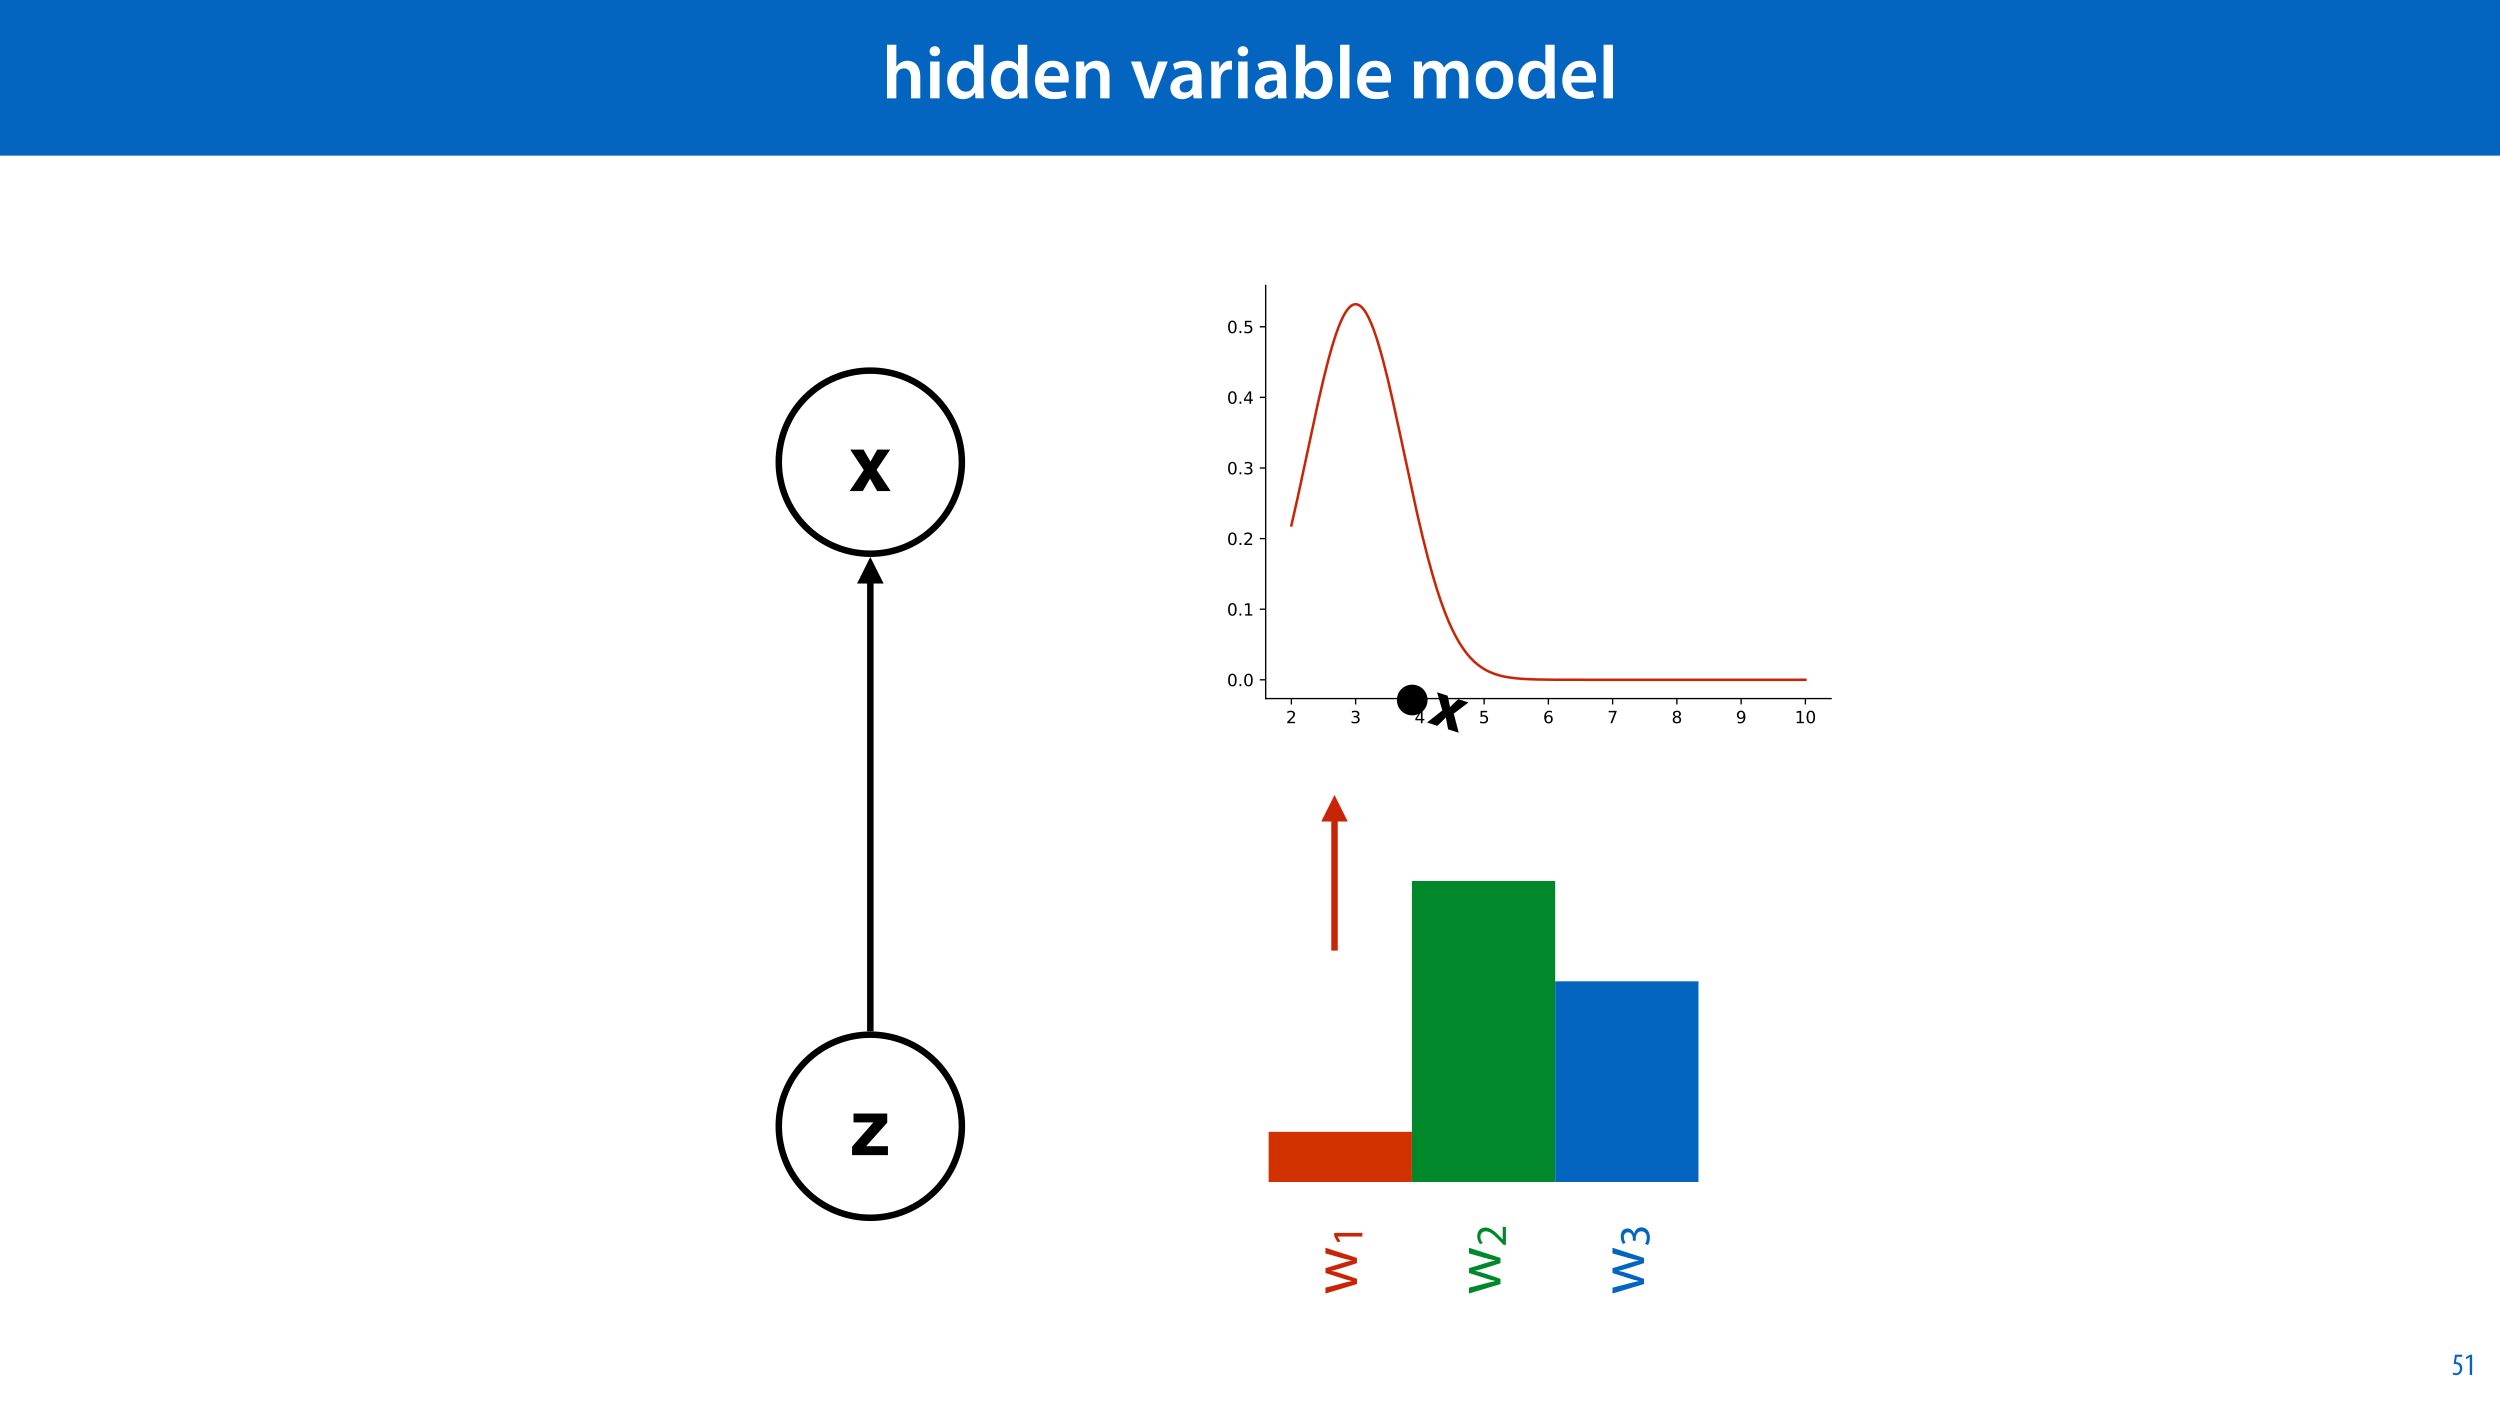 <?xml version="1.0" encoding="UTF-8"?>
<svg xmlns="http://www.w3.org/2000/svg" xmlns:xlink="http://www.w3.org/1999/xlink" width="1920pt" height="1080pt" viewBox="0 0 1920 1080" version="1.1">
<defs>
<g>
<symbol overflow="visible" id="glyph0-0">
<path style="stroke:none;" d="M 0 0 L 29 0 L 29 -40.594 L 0 -40.594 Z M 14.5 -22.906 L 4.641 -37.703 L 24.359 -37.703 Z M 16.234 -20.297 L 26.094 -35.094 L 26.094 -5.516 Z M 4.641 -2.906 L 14.5 -17.688 L 24.359 -2.906 Z M 2.906 -35.094 L 12.766 -20.297 L 2.906 -5.516 Z M 2.906 -35.094 "/>
</symbol>
<symbol overflow="visible" id="glyph0-1">
<path style="stroke:none;" d="M 3.828 0 L 11.016 0 L 11.016 -16.875 C 11.016 -17.688 11.078 -18.438 11.312 -19.031 C 12.062 -21.172 14.031 -23.031 16.812 -23.031 C 20.766 -23.031 22.266 -19.953 22.266 -15.828 L 22.266 0 L 29.406 0 L 29.406 -16.641 C 29.406 -25.688 24.359 -28.891 19.547 -28.891 C 17.75 -28.891 16.062 -28.422 14.672 -27.609 C 13.172 -26.797 12 -25.688 11.141 -24.359 L 11.016 -24.359 L 11.016 -41.188 L 3.828 -41.188 Z M 3.828 0 "/>
</symbol>
<symbol overflow="visible" id="glyph0-2">
<path style="stroke:none;" d="M 11.016 0 L 11.016 -28.25 L 3.828 -28.25 L 3.828 0 Z M 7.422 -40.016 C 5.047 -40.016 3.422 -38.344 3.422 -36.141 C 3.422 -33.984 4.984 -32.312 7.359 -32.312 C 9.859 -32.312 11.422 -33.984 11.422 -36.141 C 11.375 -38.344 9.859 -40.016 7.422 -40.016 Z M 7.422 -40.016 "/>
</symbol>
<symbol overflow="visible" id="glyph0-3">
<path style="stroke:none;" d="M 22.734 -41.188 L 22.734 -25.172 L 22.625 -25.172 C 21.344 -27.266 18.562 -28.891 14.672 -28.891 C 7.891 -28.891 1.969 -23.266 2.031 -13.797 C 2.031 -5.109 7.359 0.641 14.094 0.641 C 18.219 0.641 21.641 -1.328 23.312 -4.469 L 23.438 -4.469 L 23.719 0 L 30.109 0 C 29.984 -1.906 29.875 -5.047 29.875 -7.953 L 29.875 -41.188 Z M 22.734 -12.234 C 22.734 -11.484 22.672 -10.781 22.5 -10.156 C 21.812 -7.078 19.25 -5.109 16.359 -5.109 C 11.828 -5.109 9.281 -8.875 9.281 -14.031 C 9.281 -19.312 11.828 -23.375 16.406 -23.375 C 19.656 -23.375 21.922 -21.109 22.562 -18.328 C 22.672 -17.75 22.734 -17.047 22.734 -16.469 Z M 22.734 -12.234 "/>
</symbol>
<symbol overflow="visible" id="glyph0-4">
<path style="stroke:none;" d="M 27.781 -12.125 C 27.891 -12.766 28.016 -13.797 28.016 -15.141 C 28.016 -21.344 25 -28.891 15.828 -28.891 C 6.781 -28.891 2.031 -21.516 2.031 -13.688 C 2.031 -5.047 7.422 0.578 16.594 0.578 C 20.641 0.578 24.016 -0.172 26.453 -1.156 L 25.406 -6.094 C 23.266 -5.281 20.875 -4.812 17.578 -4.812 C 13.047 -4.812 9.047 -7.016 8.875 -12.125 Z M 8.875 -17.109 C 9.156 -20.016 11.016 -24.016 15.422 -24.016 C 20.188 -24.016 21.344 -19.719 21.281 -17.109 Z M 8.875 -17.109 "/>
</symbol>
<symbol overflow="visible" id="glyph0-5">
<path style="stroke:none;" d="M 3.828 0 L 11.016 0 L 11.016 -16.594 C 11.016 -17.406 11.078 -18.266 11.312 -18.906 C 12.062 -21.047 14.031 -23.078 16.875 -23.078 C 20.766 -23.078 22.266 -20.016 22.266 -15.953 L 22.266 0 L 29.406 0 L 29.406 -16.766 C 29.406 -25.688 24.297 -28.891 19.375 -28.891 C 14.672 -28.891 11.594 -26.219 10.375 -24.016 L 10.203 -24.016 L 9.859 -28.25 L 3.594 -28.25 C 3.766 -25.812 3.828 -23.078 3.828 -19.844 Z M 3.828 0 "/>
</symbol>
<symbol overflow="visible" id="glyph0-6">
<path style="stroke:none;" d=""/>
</symbol>
<symbol overflow="visible" id="glyph0-7">
<path style="stroke:none;" d="M 0.641 -28.25 L 11.141 0 L 18.156 0 L 28.938 -28.25 L 21.406 -28.25 L 16.938 -13.922 C 16.188 -11.375 15.547 -9.156 15.016 -6.844 L 14.844 -6.844 C 14.328 -9.156 13.75 -11.422 12.938 -13.922 L 8.359 -28.25 Z M 0.641 -28.25 "/>
</symbol>
<symbol overflow="visible" id="glyph0-8">
<path style="stroke:none;" d="M 26.156 0 C 25.875 -1.734 25.75 -4.234 25.75 -6.781 L 25.75 -17 C 25.75 -23.141 23.141 -28.891 14.094 -28.891 C 9.625 -28.891 5.969 -27.672 3.891 -26.391 L 5.281 -21.75 C 7.188 -22.969 10.094 -23.844 12.875 -23.844 C 17.859 -23.844 18.625 -20.766 18.625 -18.906 L 18.625 -18.438 C 8.172 -18.5 1.859 -14.906 1.859 -7.766 C 1.859 -3.484 5.047 0.641 10.734 0.641 C 14.391 0.641 17.344 -0.922 19.078 -3.125 L 19.25 -3.125 L 19.719 0 Z M 18.797 -9.922 C 18.797 -9.453 18.734 -8.875 18.562 -8.359 C 17.922 -6.328 15.828 -4.469 12.984 -4.469 C 10.734 -4.469 8.938 -5.734 8.938 -8.531 C 8.938 -12.812 13.75 -13.922 18.797 -13.797 Z M 18.797 -9.922 "/>
</symbol>
<symbol overflow="visible" id="glyph0-9">
<path style="stroke:none;" d="M 3.828 0 L 10.969 0 L 10.969 -14.609 C 10.969 -15.422 11.078 -16.188 11.188 -16.812 C 11.828 -20.016 14.156 -22.219 17.578 -22.219 C 18.438 -22.219 19.078 -22.094 19.656 -21.984 L 19.656 -28.703 C 19.078 -28.828 18.672 -28.891 17.984 -28.891 C 14.969 -28.891 11.656 -26.859 10.266 -22.859 L 10.031 -22.859 L 9.797 -28.25 L 3.594 -28.25 C 3.766 -25.688 3.828 -22.969 3.828 -19.141 Z M 3.828 0 "/>
</symbol>
<symbol overflow="visible" id="glyph0-10">
<path style="stroke:none;" d="M 9.688 0 L 10.031 -4.234 L 10.156 -4.234 C 12.188 -0.75 15.422 0.641 19.078 0.641 C 25.469 0.641 31.906 -4.406 31.906 -14.562 C 31.953 -23.141 27.031 -28.891 20.125 -28.891 C 15.891 -28.891 12.812 -27.094 11.078 -24.359 L 10.969 -24.359 L 10.969 -41.188 L 3.828 -41.188 L 3.828 -7.953 C 3.828 -5.047 3.719 -1.906 3.594 0 Z M 10.969 -16.234 C 10.969 -16.938 11.078 -17.578 11.188 -18.094 C 12 -21.234 14.609 -23.312 17.516 -23.312 C 22.266 -23.312 24.656 -19.25 24.656 -14.266 C 24.656 -8.578 21.922 -4.984 17.453 -4.984 C 14.391 -4.984 11.891 -7.141 11.141 -9.969 C 11.016 -10.5 10.969 -11.078 10.969 -11.656 Z M 10.969 -16.234 "/>
</symbol>
<symbol overflow="visible" id="glyph0-11">
<path style="stroke:none;" d="M 3.828 0 L 11.016 0 L 11.016 -41.188 L 3.828 -41.188 Z M 3.828 0 "/>
</symbol>
<symbol overflow="visible" id="glyph0-12">
<path style="stroke:none;" d="M 3.828 0 L 10.781 0 L 10.781 -16.703 C 10.781 -17.516 10.906 -18.328 11.188 -19.031 C 11.828 -21 13.625 -23.078 16.297 -23.078 C 19.609 -23.078 21.172 -20.297 21.172 -16.359 L 21.172 0 L 28.125 0 L 28.125 -16.938 C 28.125 -17.75 28.297 -18.625 28.484 -19.312 C 29.234 -21.344 31.031 -23.078 33.469 -23.078 C 36.891 -23.078 38.516 -20.297 38.516 -15.609 L 38.516 0 L 45.469 0 L 45.469 -16.641 C 45.469 -25.688 40.719 -28.891 36.016 -28.891 C 33.703 -28.891 31.906 -28.297 30.328 -27.203 C 29 -26.391 27.844 -25.234 26.859 -23.656 L 26.734 -23.656 C 25.516 -26.797 22.625 -28.891 18.906 -28.891 C 14.156 -28.891 11.594 -26.281 10.203 -24.062 L 10.031 -24.062 L 9.75 -28.25 L 3.594 -28.25 C 3.766 -25.812 3.828 -23.078 3.828 -19.844 Z M 3.828 0 "/>
</symbol>
<symbol overflow="visible" id="glyph0-13">
<path style="stroke:none;" d="M 16.641 -28.891 C 8.125 -28.891 2.031 -23.203 2.031 -13.922 C 2.031 -4.875 8.172 0.641 16.188 0.641 C 23.375 0.641 30.688 -4 30.688 -14.391 C 30.688 -22.969 25.062 -28.891 16.641 -28.891 Z M 16.469 -23.656 C 21.344 -23.656 23.312 -18.625 23.312 -14.203 C 23.312 -8.531 20.469 -4.531 16.406 -4.531 C 12.062 -4.531 9.391 -8.641 9.391 -14.094 C 9.391 -18.797 11.422 -23.656 16.469 -23.656 Z M 16.469 -23.656 "/>
</symbol>
<symbol overflow="visible" id="glyph1-0">
<path style="stroke:none;" d="M 0 0 L 12 0 L 12 -16.797 L 0 -16.797 Z M 6 -9.484 L 1.922 -15.594 L 10.078 -15.594 Z M 6.719 -8.406 L 10.797 -14.516 L 10.797 -2.281 Z M 1.922 -1.203 L 6 -7.312 L 10.078 -1.203 Z M 1.203 -14.516 L 5.281 -8.406 L 1.203 -2.281 Z M 1.203 -14.516 "/>
</symbol>
<symbol overflow="visible" id="glyph1-1">
<path style="stroke:none;" d="M 7.984 -15.594 L 2.406 -15.594 L 1.422 -8.375 C 1.703 -8.422 2.062 -8.453 2.641 -8.453 C 4.656 -8.453 6.172 -7.422 6.172 -4.938 C 6.172 -2.562 4.797 -1.344 3.219 -1.344 C 2.359 -1.344 1.516 -1.688 1.031 -1.969 L 0.625 -0.484 C 1.25 -0.078 2.328 0.188 3.266 0.188 C 6.047 0.188 7.984 -2.047 7.984 -5.141 C 7.984 -6.719 7.516 -7.875 6.703 -8.688 C 5.859 -9.5 4.562 -9.859 3.719 -9.859 C 3.5 -9.859 3.344 -9.859 3.141 -9.812 L 3.797 -13.969 L 7.984 -13.969 Z M 7.984 -15.594 "/>
</symbol>
<symbol overflow="visible" id="glyph1-2">
<path style="stroke:none;" d="M 4.516 0 L 6.344 0 L 6.344 -15.594 L 4.797 -15.594 L 1.516 -13.688 L 1.875 -12.234 L 4.469 -13.734 L 4.516 -13.734 Z M 4.516 0 "/>
</symbol>
<symbol overflow="visible" id="glyph2-0">
<path style="stroke:none;" d="M 4.516 -43.188 L 39.281 -43.188 L 39.281 0 L 4.516 0 Z M 33.891 -5.391 L 33.891 -37.797 L 9.906 -37.797 L 9.906 -5.391 Z M 33.891 -5.391 "/>
</symbol>
<symbol overflow="visible" id="glyph2-1">
<path style="stroke:none;" d="M 28.531 0 L 0.969 0 L 0.969 -6.5 L 17.344 -25.141 L 2.078 -25.141 L 2.078 -31.938 L 27.984 -31.938 L 27.984 -24.984 L 11.781 -6.859 L 28.531 -6.859 Z M 28.531 0 "/>
</symbol>
<symbol overflow="visible" id="glyph2-2">
<path style="stroke:none;" d="M 32.344 0 L 21.938 0 L 16.438 -9.578 L 10.906 0 L 0.766 0 L 11.656 -16.172 L 1.234 -31.875 L 11.453 -31.875 L 16.781 -22.625 L 22 -31.875 L 31.938 -31.875 L 21.453 -16.312 Z M 32.344 0 "/>
</symbol>
<symbol overflow="visible" id="glyph3-0">
<path style="stroke:none;" d="M 0 0 L 0 -25 L -35 -25 L -35 0 Z M -19.75 -12.5 L -32.5 -4 L -32.5 -21 Z M -17.5 -14 L -30.25 -22.5 L -4.75 -22.5 Z M -2.5 -4 L -15.25 -12.5 L -2.5 -21 Z M -30.25 -2.5 L -17.5 -11 L -4.75 -2.5 Z M -30.25 -2.5 "/>
</symbol>
<symbol overflow="visible" id="glyph3-1">
<path style="stroke:none;" d="M -24.203 -0.906 L 0 -8.203 L 0 -12.203 L -11.5 -16.094 C -14.094 -16.953 -16.594 -17.703 -19.5 -18.297 L -19.5 -18.406 C -16.656 -19 -14.25 -19.703 -11.547 -20.547 L 0 -24.25 L 0 -28.25 L -24.203 -36.047 L -24.203 -31.703 L -12.047 -28.25 C -9.203 -27.453 -6.656 -26.797 -4.203 -26.406 L -4.203 -26.25 C -6.656 -25.703 -9.203 -25 -12.094 -24.094 L -24.203 -20.344 L -24.203 -16.656 L -11.844 -12.703 C -9.25 -11.906 -6.656 -11.094 -4.203 -10.547 L -4.203 -10.406 C -6.703 -9.953 -9.203 -9.297 -11.906 -8.594 L -24.203 -5.406 Z M -24.203 -0.906 "/>
</symbol>
<symbol overflow="visible" id="glyph3-2">
<path style="stroke:none;" d=""/>
</symbol>
<symbol overflow="visible" id="glyph4-0">
<path style="stroke:none;" d="M 0 0 L 0 -16.656 L -23.328 -16.656 L -23.328 0 Z M -13.172 -8.328 L -21.656 -2.672 L -21.656 -14 Z M -11.672 -9.328 L -20.156 -15 L -3.172 -15 Z M -1.672 -2.672 L -10.172 -8.328 L -1.672 -14 Z M -20.156 -1.672 L -11.672 -7.328 L -3.172 -1.672 Z M -20.156 -1.672 "/>
</symbol>
<symbol overflow="visible" id="glyph4-1">
<path style="stroke:none;" d="M 0 -7.859 L 0 -10.703 L -21.656 -10.703 L -21.656 -8.203 L -19.125 -3.469 L -16.891 -4.031 L -18.938 -7.797 L -18.938 -7.859 Z M 0 -7.859 "/>
</symbol>
<symbol overflow="visible" id="glyph4-2">
<path style="stroke:none;" d="M 0 -15.328 L -2.438 -15.328 L -2.438 -5.594 L -2.5 -5.594 L -4.094 -7.328 C -8.5 -11.891 -11.734 -14.797 -15.734 -14.797 C -18.828 -14.797 -22.031 -12.828 -22.031 -8.172 C -22.031 -5.672 -21.094 -3.531 -19.828 -2.031 L -17.766 -2.969 C -18.594 -3.969 -19.594 -5.594 -19.594 -7.562 C -19.594 -10.797 -17.562 -11.859 -15.359 -11.859 C -12.094 -11.828 -9.297 -9.328 -4.031 -3.797 L -1.797 -1.5 L 0 -1.5 Z M 0 -15.328 "/>
</symbol>
<symbol overflow="visible" id="glyph4-3">
<path style="stroke:none;" d="M -1.094 -1.406 C -0.406 -2.469 0.359 -4.594 0.359 -7.031 C 0.359 -12.234 -2.672 -14.938 -6.125 -14.938 C -9.172 -14.938 -11.172 -12.766 -11.703 -10.094 L -11.766 -10.094 C -12.734 -12.766 -14.625 -14.094 -16.859 -14.094 C -19.5 -14.094 -22.031 -12.172 -22.031 -7.906 C -22.031 -5.562 -21.203 -3.359 -20.359 -2.234 L -18.234 -3 C -18.891 -3.938 -19.656 -5.594 -19.656 -7.328 C -19.656 -10.031 -18.125 -11.125 -16.391 -11.125 C -13.828 -11.125 -12.734 -8.438 -12.734 -6.297 L -12.734 -4.672 L -10.531 -4.672 L -10.531 -6.297 C -10.531 -9.125 -9.234 -11.859 -6.203 -11.891 C -4.406 -11.938 -2 -10.766 -2 -7 C -2 -4.969 -2.828 -3.031 -3.359 -2.203 Z M -1.094 -1.406 "/>
</symbol>
<symbol overflow="visible" id="glyph5-0">
<path style="stroke:none;" d="M 0 0 L 23.781 7.688 L 34.547 -25.609 L 10.766 -33.297 Z M 17.969 -14.953 L 13.812 -29.688 L 29.984 -24.469 Z M 18.703 -12.344 L 30.703 -21.859 L 22.859 2.406 Z M 4.578 -1.141 L 16.578 -10.672 L 20.75 4.078 Z M 11.672 -28.016 L 15.844 -13.281 L 3.828 -3.75 Z M 11.672 -28.016 "/>
</symbol>
<symbol overflow="visible" id="glyph5-1">
<path style="stroke:none;" d="M 7.844 -23.156 L 11.875 -9.25 L 0.156 0.047 L 8.094 2.609 L 11.641 -0.875 C 12.578 -1.828 13.562 -2.766 14.531 -3.812 L 14.656 -3.766 C 14.859 -2.391 15.047 -1.016 15.344 0.328 L 16.328 5.281 L 24.5 7.922 L 20.672 -6.766 L 31.922 -15.375 L 24.078 -17.906 L 20.812 -14.812 C 19.828 -13.875 18.875 -12.859 17.859 -11.828 L 17.766 -11.859 C 17.484 -13.156 17.266 -14.562 16.984 -15.969 L 15.938 -20.547 Z M 7.844 -23.156 "/>
</symbol>
</g>
<clipPath id="clip1">
  <path d="M 901.996 168.75 L 1462.371 168.75 L 1462.371 589.031 L 901.996 589.031 Z M 901.996 168.75 "/>
</clipPath>
<clipPath id="clip2">
  <path d="M 1022 625 L 1028 625 L 1028 731.078 L 1022 731.078 Z M 1022 625 "/>
</clipPath>
<clipPath id="clip3">
  <path d="M 1095 531 L 1128 531 L 1128 563 L 1095 563 Z M 1095 531 "/>
</clipPath>
<clipPath id="clip4">
  <path d="M 1070.898 493.195 L 1148.09 518.141 L 1121.645 599.977 L 1044.453 575.027 Z M 1070.898 493.195 "/>
</clipPath>
</defs>
<g id="surface1">
<rect x="0" y="0" width="1920" height="1080" style="fill:rgb(100%,100%,100%);fill-opacity:1;stroke:none;"/>
<path style=" stroke:none;fill-rule:nonzero;fill:rgb(1.176%,39.607%,75.294%);fill-opacity:1;" d="M 0 119.531 L 1920 119.531 L 1920 0 L 0 0 Z M 0 119.531 "/>
<g style="fill:rgb(100%,100%,100%);fill-opacity:1;">
  <use xlink:href="#glyph0-1" x="677.366" y="75.525"/>
  <use xlink:href="#glyph0-2" x="710.542" y="75.525"/>
  <use xlink:href="#glyph0-3" x="725.39" y="75.525"/>
  <use xlink:href="#glyph0-3" x="759.088" y="75.525"/>
  <use xlink:href="#glyph0-4" x="792.786" y="75.525"/>
  <use xlink:href="#glyph0-5" x="822.714" y="75.525"/>
  <use xlink:href="#glyph0-6" x="855.89" y="75.525"/>
  <use xlink:href="#glyph0-7" x="867.896" y="75.525"/>
</g>
<g style="fill:rgb(100%,100%,100%);fill-opacity:1;">
  <use xlink:href="#glyph0-8" x="897.012" y="75.525"/>
  <use xlink:href="#glyph0-9" x="926.476" y="75.525"/>
  <use xlink:href="#glyph0-2" x="947.124" y="75.525"/>
  <use xlink:href="#glyph0-8" x="961.972" y="75.525"/>
  <use xlink:href="#glyph0-10" x="991.436" y="75.525"/>
  <use xlink:href="#glyph0-11" x="1025.366" y="75.525"/>
  <use xlink:href="#glyph0-4" x="1040.272" y="75.525"/>
  <use xlink:href="#glyph0-6" x="1070.2" y="75.525"/>
  <use xlink:href="#glyph0-12" x="1082.206" y="75.525"/>
  <use xlink:href="#glyph0-13" x="1131.39" y="75.525"/>
  <use xlink:href="#glyph0-3" x="1164.102" y="75.525"/>
  <use xlink:href="#glyph0-4" x="1197.8" y="75.525"/>
  <use xlink:href="#glyph0-11" x="1227.728" y="75.525"/>
</g>
<g style="fill:rgb(1.176%,39.607%,75.294%);fill-opacity:1;">
  <use xlink:href="#glyph1-1" x="1883.02" y="1056"/>
  <use xlink:href="#glyph1-2" x="1892.26" y="1056"/>
</g>
<path style="fill-rule:nonzero;fill:rgb(100%,100%,100%);fill-opacity:1;stroke-width:5;stroke-linecap:butt;stroke-linejoin:miter;stroke:rgb(0%,0%,0%);stroke-opacity:1;stroke-miterlimit:4;" d="M 120.03 20.595 C 147.491 48.052 147.491 92.572 120.03 120.032 C 92.573 147.489 48.053 147.489 20.592 120.032 C -6.865 92.572 -6.865 48.052 20.592 20.595 C 48.053 -6.866 92.573 -6.866 120.03 20.595 Z M 120.03 20.595 " transform="matrix(1,0,0,1,598.103,794.624)"/>
<g style="fill:rgb(0%,0%,0%);fill-opacity:1;">
  <use xlink:href="#glyph2-1" x="653.415" y="887.145"/>
</g>
<path style="fill-rule:nonzero;fill:rgb(100%,100%,100%);fill-opacity:1;stroke-width:5;stroke-linecap:butt;stroke-linejoin:miter;stroke:rgb(0%,0%,0%);stroke-opacity:1;stroke-miterlimit:4;" d="M 120.03 20.594 C 147.491 48.051 147.491 92.571 120.03 120.032 C 92.573 147.489 48.053 147.489 20.592 120.032 C -6.865 92.571 -6.865 48.051 20.592 20.594 C 48.053 -6.863 92.573 -6.863 120.03 20.594 Z M 120.03 20.594 " transform="matrix(1,0,0,1,598.103,284.632)"/>
<g style="fill:rgb(0%,0%,0%);fill-opacity:1;">
  <use xlink:href="#glyph2-2" x="651.731" y="377.154"/>
</g>
<path style="fill:none;stroke-width:5;stroke-linecap:butt;stroke-linejoin:miter;stroke:rgb(0%,0%,0%);stroke-opacity:1;stroke-miterlimit:4;" d="M -0.001 364.368 C -0.001 249.711 -0.001 135.055 -0.001 20.399 L -0.001 17.899 " transform="matrix(1,0,0,1,668.415,427.757)"/>
<path style=" stroke:none;fill-rule:nonzero;fill:rgb(0%,0%,0%);fill-opacity:1;" d="M 678.617 448.156 L 668.414 427.758 L 658.215 448.156 Z M 678.617 448.156 "/>
<path style=" stroke:none;fill-rule:nonzero;fill:rgb(82.353%,19.608%,0%);fill-opacity:1;" d="M 974.305 907.777 L 1084.348 907.777 L 1084.348 869.246 L 974.305 869.246 Z M 974.305 907.777 "/>
<path style=" stroke:none;fill-rule:nonzero;fill:rgb(0%,53.334%,16.862%);fill-opacity:1;" d="M 1084.348 907.777 L 1194.391 907.777 L 1194.391 676.59 L 1084.348 676.59 Z M 1084.348 907.777 "/>
<g style="fill:rgb(78.432%,14.51%,2.353%);fill-opacity:1;">
  <use xlink:href="#glyph3-1" x="1042.151" y="994.339"/>
</g>
<g style="fill:rgb(78.432%,14.51%,2.353%);fill-opacity:1;">
  <use xlink:href="#glyph4-1" x="1046.318" y="957.539"/>
</g>
<g style="fill:rgb(78.432%,14.51%,2.353%);fill-opacity:1;">
  <use xlink:href="#glyph3-2" x="1042.151" y="940.439"/>
</g>
<g style="fill:rgb(0%,53.334%,16.862%);fill-opacity:1;">
  <use xlink:href="#glyph3-1" x="1152.369" y="994.339"/>
</g>
<g style="fill:rgb(0%,53.334%,16.862%);fill-opacity:1;">
  <use xlink:href="#glyph4-2" x="1156.536" y="957.539"/>
</g>
<g style="fill:rgb(0%,53.334%,16.862%);fill-opacity:1;">
  <use xlink:href="#glyph3-2" x="1152.369" y="940.439"/>
</g>
<g style="fill:rgb(1.176%,39.607%,75.294%);fill-opacity:1;">
  <use xlink:href="#glyph3-1" x="1262.588" y="994.339"/>
</g>
<g style="fill:rgb(1.176%,39.607%,75.294%);fill-opacity:1;">
  <use xlink:href="#glyph4-3" x="1266.755" y="957.539"/>
</g>
<path style=" stroke:none;fill-rule:nonzero;fill:rgb(1.176%,39.607%,75.294%);fill-opacity:1;" d="M 1194.391 907.777 L 1304.434 907.777 L 1304.434 753.652 L 1194.391 753.652 Z M 1194.391 907.777 "/>
<g clip-path="url(#clip1)" clip-rule="nonzero">
<path style=" stroke:none;fill-rule:nonzero;fill:rgb(100%,100%,100%);fill-opacity:1;" d="M 901.996 589.031 L 1462.371 589.031 L 1462.371 168.75 L 901.996 168.75 Z M 901.996 589.031 "/>
</g>
<path style=" stroke:none;fill-rule:nonzero;fill:rgb(100%,100%,100%);fill-opacity:1;" d="M 972.043 536.496 L 1406.332 536.496 L 1406.332 219.184 L 972.043 219.184 Z M 972.043 536.496 "/>
<path style="fill:none;stroke-width:0.8;stroke-linecap:butt;stroke-linejoin:round;stroke:rgb(0%,0%,0%);stroke-opacity:1;stroke-miterlimit:10;" d="M 69.217 40.5 L 69.217 37.001 " transform="matrix(1.297,0,0,-1.297,901.996,589.031)"/>
<path style=" stroke:none;fill-rule:nonzero;fill:rgb(0%,0%,0%);fill-opacity:1;" d="M 990.148 554.352 L 994.613 554.352 L 994.613 555.426 L 988.605 555.426 L 988.605 554.352 C 989.086 553.855 989.746 553.184 990.59 552.328 C 991.422 551.484 991.953 550.938 992.172 550.691 C 992.59 550.238 992.875 549.848 993.027 549.523 C 993.184 549.215 993.273 548.891 993.273 548.578 C 993.273 548.086 993.094 547.668 992.742 547.359 C 992.395 547.047 991.938 546.879 991.367 546.879 C 990.965 546.879 990.539 546.957 990.098 547.086 C 989.656 547.23 989.176 547.438 988.672 547.723 L 988.672 546.426 C 989.188 546.219 989.668 546.062 990.109 545.957 C 990.551 545.855 990.965 545.801 991.344 545.801 C 992.316 545.801 993.094 546.047 993.676 546.543 C 994.262 547.035 994.559 547.684 994.559 548.5 C 994.559 548.891 994.48 549.266 994.34 549.602 C 994.195 549.953 993.938 550.367 993.547 550.836 C 993.445 550.965 993.105 551.316 992.535 551.898 C 991.965 552.48 991.176 553.301 990.148 554.352 "/>
<path style="fill:none;stroke-width:0.8;stroke-linecap:butt;stroke-linejoin:round;stroke:rgb(0%,0%,0%);stroke-opacity:1;stroke-miterlimit:10;" d="M 107.262 40.5 L 107.262 37.001 " transform="matrix(1.297,0,0,-1.297,901.996,589.031)"/>
<path style=" stroke:none;fill-rule:nonzero;fill:rgb(0%,0%,0%);fill-opacity:1;" d="M 1042.277 550.328 C 1042.887 550.457 1043.367 550.73 1043.703 551.145 C 1044.039 551.562 1044.223 552.078 1044.223 552.676 C 1044.223 553.609 1043.898 554.336 1043.262 554.844 C 1042.613 555.348 1041.707 555.594 1040.523 555.594 C 1040.121 555.594 1039.707 555.555 1039.293 555.48 C 1038.879 555.414 1038.438 555.297 1037.996 555.141 L 1037.996 553.91 C 1038.348 554.117 1038.734 554.273 1039.164 554.375 C 1039.578 554.48 1040.02 554.531 1040.484 554.531 C 1041.289 554.531 1041.898 554.375 1042.316 554.066 C 1042.73 553.754 1042.949 553.285 1042.949 552.676 C 1042.949 552.133 1042.758 551.691 1042.367 551.379 C 1041.977 551.066 1041.434 550.898 1040.734 550.898 L 1039.629 550.898 L 1039.629 549.848 L 1040.785 549.848 C 1041.406 549.848 1041.887 549.73 1042.223 549.473 C 1042.562 549.227 1042.73 548.863 1042.73 548.383 C 1042.73 547.902 1042.551 547.527 1042.211 547.266 C 1041.859 547.008 1041.367 546.879 1040.734 546.879 C 1040.383 546.879 1040.008 546.918 1039.605 546.996 C 1039.203 547.074 1038.762 547.191 1038.281 547.344 L 1038.281 546.203 C 1038.762 546.074 1039.215 545.969 1039.645 545.906 C 1040.059 545.84 1040.461 545.801 1040.848 545.801 C 1041.809 545.801 1042.574 546.023 1043.145 546.465 C 1043.715 546.906 1044.004 547.5 1044.004 548.254 C 1044.004 548.773 1043.848 549.215 1043.547 549.578 C 1043.25 549.941 1042.82 550.199 1042.277 550.328 "/>
<path style="fill:none;stroke-width:0.8;stroke-linecap:butt;stroke-linejoin:round;stroke:rgb(0%,0%,0%);stroke-opacity:1;stroke-miterlimit:10;" d="M 145.308 40.5 L 145.308 37.001 " transform="matrix(1.297,0,0,-1.297,901.996,589.031)"/>
<path style=" stroke:none;fill-rule:nonzero;fill:rgb(0%,0%,0%);fill-opacity:1;" d="M 1091.266 547.086 L 1088.035 552.133 L 1091.266 552.133 L 1091.266 547.086 M 1090.926 545.969 L 1092.535 545.969 L 1092.535 552.133 L 1093.887 552.133 L 1093.887 553.195 L 1092.535 553.195 L 1092.535 555.426 L 1091.266 555.426 L 1091.266 553.195 L 1086.996 553.195 L 1086.996 551.965 L 1090.926 545.969 "/>
<path style="fill:none;stroke-width:0.8;stroke-linecap:butt;stroke-linejoin:round;stroke:rgb(0%,0%,0%);stroke-opacity:1;stroke-miterlimit:10;" d="M 183.354 40.5 L 183.354 37.001 " transform="matrix(1.297,0,0,-1.297,901.996,589.031)"/>
<path style=" stroke:none;fill-rule:nonzero;fill:rgb(0%,0%,0%);fill-opacity:1;" d="M 1137.113 545.969 L 1142.133 545.969 L 1142.133 547.047 L 1138.281 547.047 L 1138.281 549.367 C 1138.461 549.305 1138.656 549.254 1138.84 549.227 C 1139.02 549.199 1139.215 549.176 1139.395 549.176 C 1140.445 549.176 1141.277 549.473 1141.898 550.043 C 1142.523 550.629 1142.836 551.406 1142.836 552.391 C 1142.836 553.418 1142.508 554.207 1141.875 554.766 C 1141.238 555.324 1140.344 555.594 1139.203 555.594 C 1138.801 555.594 1138.398 555.555 1137.98 555.504 C 1137.566 555.441 1137.152 555.348 1136.711 555.207 L 1136.711 553.922 C 1137.086 554.129 1137.477 554.285 1137.891 554.391 C 1138.293 554.492 1138.723 554.531 1139.176 554.531 C 1139.902 554.531 1140.484 554.352 1140.914 553.961 C 1141.328 553.57 1141.551 553.055 1141.551 552.391 C 1141.551 551.742 1141.328 551.223 1140.914 550.836 C 1140.484 550.445 1139.902 550.25 1139.176 550.25 C 1138.84 550.25 1138.488 550.289 1138.152 550.367 C 1137.812 550.445 1137.465 550.562 1137.113 550.719 L 1137.113 545.969 "/>
<path style="fill:none;stroke-width:0.8;stroke-linecap:butt;stroke-linejoin:round;stroke:rgb(0%,0%,0%);stroke-opacity:1;stroke-miterlimit:10;" d="M 221.4 40.5 L 221.4 37.001 " transform="matrix(1.297,0,0,-1.297,901.996,589.031)"/>
<path style=" stroke:none;fill-rule:nonzero;fill:rgb(0%,0%,0%);fill-opacity:1;" d="M 1189.344 550.188 C 1188.773 550.188 1188.32 550.395 1187.98 550.781 C 1187.645 551.172 1187.477 551.719 1187.477 552.391 C 1187.477 553.078 1187.645 553.625 1187.98 554.012 C 1188.32 554.402 1188.773 554.598 1189.344 554.598 C 1189.914 554.598 1190.367 554.402 1190.707 554.012 C 1191.043 553.625 1191.211 553.078 1191.211 552.391 C 1191.211 551.719 1191.043 551.172 1190.707 550.781 C 1190.367 550.395 1189.914 550.188 1189.344 550.188 M 1191.887 546.18 L 1191.887 547.344 C 1191.562 547.191 1191.238 547.074 1190.914 546.996 C 1190.574 546.918 1190.254 546.879 1189.941 546.879 C 1189.086 546.879 1188.438 547.164 1187.996 547.734 C 1187.555 548.305 1187.297 549.176 1187.242 550.316 C 1187.488 549.953 1187.801 549.668 1188.176 549.473 C 1188.555 549.277 1188.969 549.176 1189.422 549.176 C 1190.367 549.176 1191.121 549.473 1191.664 550.043 C 1192.211 550.613 1192.496 551.406 1192.496 552.391 C 1192.496 553.363 1192.199 554.141 1191.629 554.727 C 1191.055 555.309 1190.289 555.594 1189.344 555.594 C 1188.254 555.594 1187.41 555.18 1186.84 554.352 C 1186.258 553.52 1185.973 552.301 1185.973 550.703 C 1185.973 549.215 1186.32 548.02 1187.035 547.137 C 1187.734 546.254 1188.695 545.801 1189.891 545.801 C 1190.199 545.801 1190.523 545.84 1190.863 545.891 C 1191.188 545.957 1191.523 546.047 1191.887 546.18 "/>
<path style="fill:none;stroke-width:0.8;stroke-linecap:butt;stroke-linejoin:round;stroke:rgb(0%,0%,0%);stroke-opacity:1;stroke-miterlimit:10;" d="M 259.445 40.5 L 259.445 37.001 " transform="matrix(1.297,0,0,-1.297,901.996,589.031)"/>
<path style=" stroke:none;fill-rule:nonzero;fill:rgb(0%,0%,0%);fill-opacity:1;" d="M 1235.477 545.969 L 1241.562 545.969 L 1241.562 546.516 L 1238.125 555.426 L 1236.789 555.426 L 1240.02 547.047 L 1235.477 547.047 L 1235.477 545.969 "/>
<path style="fill:none;stroke-width:0.8;stroke-linecap:butt;stroke-linejoin:round;stroke:rgb(0%,0%,0%);stroke-opacity:1;stroke-miterlimit:10;" d="M 297.491 40.5 L 297.491 37.001 " transform="matrix(1.297,0,0,-1.297,901.996,589.031)"/>
<path style=" stroke:none;fill-rule:nonzero;fill:rgb(0%,0%,0%);fill-opacity:1;" d="M 1287.891 550.938 C 1287.281 550.938 1286.801 551.105 1286.449 551.43 C 1286.102 551.754 1285.934 552.195 1285.934 552.766 C 1285.934 553.34 1286.102 553.793 1286.449 554.117 C 1286.801 554.441 1287.281 554.598 1287.891 554.598 C 1288.488 554.598 1288.969 554.441 1289.316 554.105 C 1289.668 553.781 1289.852 553.34 1289.852 552.766 C 1289.852 552.195 1289.668 551.754 1289.332 551.43 C 1288.98 551.105 1288.5 550.938 1287.891 550.938 M 1286.605 550.395 C 1286.062 550.266 1285.633 550.004 1285.324 549.629 C 1285.012 549.254 1284.867 548.797 1284.867 548.254 C 1284.867 547.5 1285.129 546.906 1285.672 546.465 C 1286.203 546.023 1286.945 545.801 1287.891 545.801 C 1288.824 545.801 1289.562 546.023 1290.109 546.465 C 1290.641 546.906 1290.914 547.5 1290.914 548.254 C 1290.914 548.797 1290.758 549.254 1290.445 549.629 C 1290.137 550.004 1289.719 550.266 1289.176 550.395 C 1289.785 550.535 1290.266 550.82 1290.613 551.238 C 1290.953 551.652 1291.133 552.172 1291.133 552.766 C 1291.133 553.688 1290.848 554.391 1290.289 554.867 C 1289.719 555.363 1288.93 555.594 1287.891 555.594 C 1286.84 555.594 1286.035 555.363 1285.477 554.867 C 1284.922 554.391 1284.648 553.688 1284.648 552.766 C 1284.648 552.172 1284.816 551.652 1285.168 551.238 C 1285.504 550.82 1285.984 550.535 1286.605 550.395 M 1286.141 548.371 C 1286.141 548.863 1286.281 549.254 1286.594 549.523 C 1286.906 549.797 1287.332 549.926 1287.891 549.926 C 1288.438 549.926 1288.863 549.797 1289.176 549.523 C 1289.484 549.254 1289.641 548.863 1289.641 548.371 C 1289.641 547.879 1289.484 547.5 1289.176 547.23 C 1288.863 546.957 1288.438 546.812 1287.891 546.812 C 1287.332 546.812 1286.906 546.957 1286.594 547.23 C 1286.281 547.5 1286.141 547.879 1286.141 548.371 "/>
<path style="fill:none;stroke-width:0.8;stroke-linecap:butt;stroke-linejoin:round;stroke:rgb(0%,0%,0%);stroke-opacity:1;stroke-miterlimit:10;" d="M 335.537 40.5 L 335.537 37.001 " transform="matrix(1.297,0,0,-1.297,901.996,589.031)"/>
<path style=" stroke:none;fill-rule:nonzero;fill:rgb(0%,0%,0%);fill-opacity:1;" d="M 1334.543 555.23 L 1334.543 554.066 C 1334.855 554.219 1335.18 554.336 1335.516 554.414 C 1335.84 554.492 1336.164 554.531 1336.488 554.531 C 1337.32 554.531 1337.969 554.258 1338.41 553.688 C 1338.852 553.117 1339.109 552.262 1339.188 551.094 C 1338.93 551.457 1338.617 551.742 1338.254 551.938 C 1337.879 552.133 1337.465 552.223 1337.008 552.223 C 1336.051 552.223 1335.297 551.938 1334.754 551.367 C 1334.207 550.797 1333.934 550.016 1333.934 549.02 C 1333.934 548.059 1334.219 547.281 1334.789 546.684 C 1335.359 546.102 1336.129 545.801 1337.086 545.801 C 1338.176 545.801 1339.02 546.23 1339.59 547.059 C 1340.16 547.902 1340.461 549.121 1340.461 550.703 C 1340.461 552.211 1340.098 553.391 1339.395 554.273 C 1338.684 555.156 1337.734 555.594 1336.543 555.594 C 1336.219 555.594 1335.895 555.555 1335.57 555.504 C 1335.23 555.453 1334.895 555.363 1334.543 555.23 M 1337.086 551.223 C 1337.656 551.223 1338.109 551.031 1338.449 550.641 C 1338.785 550.25 1338.953 549.707 1338.953 549.02 C 1338.953 548.344 1338.785 547.801 1338.449 547.41 C 1338.109 547.02 1337.656 546.812 1337.086 546.812 C 1336.516 546.812 1336.062 547.02 1335.723 547.41 C 1335.387 547.801 1335.219 548.344 1335.219 549.02 C 1335.219 549.707 1335.387 550.25 1335.723 550.641 C 1336.062 551.031 1336.516 551.223 1337.086 551.223 "/>
<path style="fill:none;stroke-width:0.8;stroke-linecap:butt;stroke-linejoin:round;stroke:rgb(0%,0%,0%);stroke-opacity:1;stroke-miterlimit:10;" d="M 373.582 40.5 L 373.582 37.001 " transform="matrix(1.297,0,0,-1.297,901.996,589.031)"/>
<path style=" stroke:none;fill-rule:nonzero;fill:rgb(0%,0%,0%);fill-opacity:1;" d="M 1379.953 554.352 L 1382.039 554.352 L 1382.039 547.137 L 1379.77 547.594 L 1379.77 546.426 L 1382.027 545.969 L 1383.312 545.969 L 1383.312 554.352 L 1385.398 554.352 L 1385.398 555.426 L 1379.953 555.426 L 1379.953 554.352 "/>
<path style=" stroke:none;fill-rule:nonzero;fill:rgb(0%,0%,0%);fill-opacity:1;" d="M 1390.719 546.812 C 1390.059 546.812 1389.562 547.137 1389.227 547.785 C 1388.891 548.434 1388.734 549.406 1388.734 550.703 C 1388.734 552.004 1388.891 552.977 1389.227 553.625 C 1389.562 554.273 1390.059 554.598 1390.719 554.598 C 1391.379 554.598 1391.871 554.273 1392.211 553.625 C 1392.535 552.977 1392.703 552.004 1392.703 550.703 C 1392.703 549.406 1392.535 548.434 1392.211 547.785 C 1391.871 547.137 1391.379 546.812 1390.719 546.812 M 1390.719 545.801 C 1391.77 545.801 1392.574 546.23 1393.145 547.059 C 1393.703 547.902 1393.988 549.121 1393.988 550.703 C 1393.988 552.301 1393.703 553.52 1393.145 554.352 C 1392.574 555.18 1391.77 555.594 1390.719 555.594 C 1389.656 555.594 1388.84 555.18 1388.281 554.352 C 1387.723 553.52 1387.449 552.301 1387.449 550.703 C 1387.449 549.121 1387.723 547.902 1388.281 547.059 C 1388.84 546.23 1389.656 545.801 1390.719 545.801 "/>
<path style="fill:none;stroke-width:0.8;stroke-linecap:butt;stroke-linejoin:round;stroke:rgb(0%,0%,0%);stroke-opacity:1;stroke-miterlimit:10;" d="M 54 51.618 L 50.501 51.618 " transform="matrix(1.297,0,0,-1.297,901.996,589.031)"/>
<path style=" stroke:none;fill-rule:nonzero;fill:rgb(0%,0%,0%);fill-opacity:1;" d="M 946.453 518.387 C 945.793 518.387 945.301 518.711 944.961 519.359 C 944.625 520.008 944.469 520.98 944.469 522.277 C 944.469 523.574 944.625 524.547 944.961 525.195 C 945.301 525.844 945.793 526.168 946.453 526.168 C 947.117 526.168 947.609 525.844 947.945 525.195 C 948.27 524.547 948.438 523.574 948.438 522.277 C 948.438 520.98 948.27 520.008 947.945 519.359 C 947.609 518.711 947.117 518.387 946.453 518.387 M 946.453 517.375 C 947.504 517.375 948.309 517.801 948.879 518.633 C 949.438 519.473 949.723 520.695 949.723 522.277 C 949.723 523.871 949.438 525.09 948.879 525.922 C 948.309 526.75 947.504 527.168 946.453 527.168 C 945.391 527.168 944.574 526.75 944.016 525.922 C 943.457 525.09 943.188 523.871 943.188 522.277 C 943.188 520.695 943.457 519.473 944.016 518.633 C 944.574 517.801 945.391 517.375 946.453 517.375 "/>
<path style=" stroke:none;fill-rule:nonzero;fill:rgb(0%,0%,0%);fill-opacity:1;" d="M 951.969 525.391 L 953.305 525.391 L 953.305 527 L 951.969 527 L 951.969 525.391 "/>
<path style=" stroke:none;fill-rule:nonzero;fill:rgb(0%,0%,0%);fill-opacity:1;" d="M 958.828 518.387 C 958.168 518.387 957.676 518.711 957.336 519.359 C 957 520.008 956.844 520.98 956.844 522.277 C 956.844 523.574 957 524.547 957.336 525.195 C 957.676 525.844 958.168 526.168 958.828 526.168 C 959.492 526.168 959.984 525.844 960.32 525.195 C 960.645 524.547 960.812 523.574 960.812 522.277 C 960.812 520.98 960.645 520.008 960.32 519.359 C 959.984 518.711 959.492 518.387 958.828 518.387 M 958.828 517.375 C 959.879 517.375 960.684 517.801 961.254 518.633 C 961.812 519.473 962.098 520.695 962.098 522.277 C 962.098 523.871 961.812 525.09 961.254 525.922 C 960.684 526.75 959.879 527.168 958.828 527.168 C 957.766 527.168 956.949 526.75 956.391 525.922 C 955.832 525.09 955.562 523.871 955.562 522.277 C 955.562 520.695 955.832 519.473 956.391 518.633 C 956.949 517.801 957.766 517.375 958.828 517.375 "/>
<path style="fill:none;stroke-width:0.8;stroke-linecap:butt;stroke-linejoin:round;stroke:rgb(0%,0%,0%);stroke-opacity:1;stroke-miterlimit:10;" d="M 54 93.425 L 50.501 93.425 " transform="matrix(1.297,0,0,-1.297,901.996,589.031)"/>
<path style=" stroke:none;fill-rule:nonzero;fill:rgb(0%,0%,0%);fill-opacity:1;" d="M 946.453 464.152 C 945.793 464.152 945.301 464.477 944.961 465.129 C 944.625 465.777 944.469 466.75 944.469 468.047 C 944.469 469.344 944.625 470.316 944.961 470.965 C 945.301 471.613 945.793 471.938 946.453 471.938 C 947.117 471.938 947.609 471.613 947.945 470.965 C 948.27 470.316 948.438 469.344 948.438 468.047 C 948.438 466.75 948.27 465.777 947.945 465.129 C 947.609 464.477 947.117 464.152 946.453 464.152 M 946.453 463.141 C 947.504 463.141 948.309 463.57 948.879 464.402 C 949.438 465.242 949.723 466.465 949.723 468.047 C 949.723 469.641 949.438 470.859 948.879 471.691 C 948.309 472.52 947.504 472.938 946.453 472.938 C 945.391 472.938 944.574 472.52 944.016 471.691 C 943.457 470.859 943.188 469.641 943.188 468.047 C 943.188 466.465 943.457 465.242 944.016 464.402 C 944.574 463.57 945.391 463.141 946.453 463.141 "/>
<path style=" stroke:none;fill-rule:nonzero;fill:rgb(0%,0%,0%);fill-opacity:1;" d="M 951.969 471.16 L 953.305 471.16 L 953.305 472.766 L 951.969 472.766 L 951.969 471.16 "/>
<path style=" stroke:none;fill-rule:nonzero;fill:rgb(0%,0%,0%);fill-opacity:1;" d="M 956.312 471.691 L 958.402 471.691 L 958.402 464.477 L 956.133 464.934 L 956.133 463.766 L 958.387 463.312 L 959.672 463.312 L 959.672 471.691 L 961.762 471.691 L 961.762 472.766 L 956.312 472.766 L 956.312 471.691 "/>
<path style="fill:none;stroke-width:0.8;stroke-linecap:butt;stroke-linejoin:round;stroke:rgb(0%,0%,0%);stroke-opacity:1;stroke-miterlimit:10;" d="M 54 135.232 L 50.501 135.232 " transform="matrix(1.297,0,0,-1.297,901.996,589.031)"/>
<path style=" stroke:none;fill-rule:nonzero;fill:rgb(0%,0%,0%);fill-opacity:1;" d="M 946.453 409.922 C 945.793 409.922 945.301 410.246 944.961 410.895 C 944.625 411.543 944.469 412.52 944.469 413.816 C 944.469 415.113 944.625 416.086 944.961 416.734 C 945.301 417.383 945.793 417.707 946.453 417.707 C 947.117 417.707 947.609 417.383 947.945 416.734 C 948.27 416.086 948.438 415.113 948.438 413.816 C 948.438 412.52 948.27 411.543 947.945 410.895 C 947.609 410.246 947.117 409.922 946.453 409.922 M 946.453 408.91 C 947.504 408.91 948.309 409.34 948.879 410.168 C 949.438 411.012 949.723 412.23 949.723 413.816 C 949.723 415.41 949.438 416.629 948.879 417.461 C 948.309 418.289 947.504 418.707 946.453 418.707 C 945.391 418.707 944.574 418.289 944.016 417.461 C 943.457 416.629 943.188 415.41 943.188 413.816 C 943.188 412.23 943.457 411.012 944.016 410.168 C 944.574 409.34 945.391 408.91 946.453 408.91 "/>
<path style=" stroke:none;fill-rule:nonzero;fill:rgb(0%,0%,0%);fill-opacity:1;" d="M 951.969 416.93 L 953.305 416.93 L 953.305 418.535 L 951.969 418.535 L 951.969 416.93 "/>
<path style=" stroke:none;fill-rule:nonzero;fill:rgb(0%,0%,0%);fill-opacity:1;" d="M 957.195 417.461 L 961.656 417.461 L 961.656 418.535 L 955.652 418.535 L 955.652 417.461 C 956.133 416.969 956.793 416.293 957.637 415.438 C 958.465 414.594 959 414.047 959.219 413.801 C 959.633 413.348 959.918 412.957 960.074 412.633 C 960.23 412.324 960.32 412 960.32 411.688 C 960.32 411.195 960.141 410.781 959.789 410.469 C 959.438 410.156 958.984 409.988 958.414 409.988 C 958.012 409.988 957.586 410.066 957.145 410.195 C 956.703 410.34 956.223 410.547 955.715 410.832 L 955.715 409.535 C 956.234 409.328 956.715 409.172 957.156 409.066 C 957.598 408.965 958.012 408.91 958.387 408.91 C 959.359 408.91 960.141 409.156 960.723 409.652 C 961.309 410.145 961.605 410.793 961.605 411.609 C 961.605 412 961.527 412.375 961.387 412.711 C 961.242 413.062 960.984 413.477 960.594 413.945 C 960.488 414.074 960.152 414.426 959.582 415.008 C 959.012 415.594 958.219 416.41 957.195 417.461 "/>
<path style="fill:none;stroke-width:0.8;stroke-linecap:butt;stroke-linejoin:round;stroke:rgb(0%,0%,0%);stroke-opacity:1;stroke-miterlimit:10;" d="M 54 177.042 L 50.501 177.042 " transform="matrix(1.297,0,0,-1.297,901.996,589.031)"/>
<path style=" stroke:none;fill-rule:nonzero;fill:rgb(0%,0%,0%);fill-opacity:1;" d="M 946.453 355.691 C 945.793 355.691 945.301 356.016 944.961 356.664 C 944.625 357.312 944.469 358.285 944.469 359.586 C 944.469 360.883 944.625 361.855 944.961 362.504 C 945.301 363.152 945.793 363.477 946.453 363.477 C 947.117 363.477 947.609 363.152 947.945 362.504 C 948.27 361.855 948.438 360.883 948.438 359.586 C 948.438 358.285 948.27 357.312 947.945 356.664 C 947.609 356.016 947.117 355.691 946.453 355.691 M 946.453 354.68 C 947.504 354.68 948.309 355.109 948.879 355.938 C 949.438 356.781 949.723 358 949.723 359.586 C 949.723 361.18 949.438 362.398 948.879 363.23 C 948.309 364.059 947.504 364.473 946.453 364.473 C 945.391 364.473 944.574 364.059 944.016 363.23 C 943.457 362.398 943.188 361.18 943.188 359.586 C 943.188 358 943.457 356.781 944.016 355.938 C 944.574 355.109 945.391 354.68 946.453 354.68 "/>
<path style=" stroke:none;fill-rule:nonzero;fill:rgb(0%,0%,0%);fill-opacity:1;" d="M 951.969 362.695 L 953.305 362.695 L 953.305 364.305 L 951.969 364.305 L 951.969 362.695 "/>
<path style=" stroke:none;fill-rule:nonzero;fill:rgb(0%,0%,0%);fill-opacity:1;" d="M 959.973 359.207 C 960.582 359.336 961.062 359.609 961.398 360.023 C 961.734 360.441 961.918 360.961 961.918 361.555 C 961.918 362.488 961.594 363.215 960.957 363.723 C 960.309 364.227 959.398 364.473 958.219 364.473 C 957.816 364.473 957.402 364.434 956.988 364.359 C 956.574 364.293 956.133 364.176 955.691 364.02 L 955.691 362.789 C 956.039 362.996 956.43 363.152 956.859 363.254 C 957.273 363.359 957.715 363.41 958.18 363.41 C 958.984 363.41 959.594 363.254 960.012 362.945 C 960.426 362.633 960.645 362.164 960.645 361.555 C 960.645 361.012 960.449 360.57 960.062 360.258 C 959.672 359.945 959.129 359.777 958.426 359.777 L 957.324 359.777 L 957.324 358.727 L 958.48 358.727 C 959.102 358.727 959.582 358.609 959.918 358.352 C 960.258 358.105 960.426 357.742 960.426 357.262 C 960.426 356.781 960.242 356.406 959.906 356.148 C 959.555 355.887 959.062 355.758 958.426 355.758 C 958.078 355.758 957.699 355.797 957.297 355.875 C 956.898 355.953 956.457 356.07 955.977 356.223 L 955.977 355.082 C 956.457 354.953 956.91 354.848 957.336 354.785 C 957.754 354.719 958.156 354.68 958.543 354.68 C 959.504 354.68 960.27 354.902 960.84 355.344 C 961.41 355.785 961.695 356.379 961.695 357.133 C 961.695 357.652 961.539 358.094 961.242 358.457 C 960.945 358.82 960.516 359.078 959.973 359.207 "/>
<path style="fill:none;stroke-width:0.8;stroke-linecap:butt;stroke-linejoin:round;stroke:rgb(0%,0%,0%);stroke-opacity:1;stroke-miterlimit:10;" d="M 54 218.849 L 50.501 218.849 " transform="matrix(1.297,0,0,-1.297,901.996,589.031)"/>
<path style=" stroke:none;fill-rule:nonzero;fill:rgb(0%,0%,0%);fill-opacity:1;" d="M 946.453 301.461 C 945.793 301.461 945.301 301.785 944.961 302.434 C 944.625 303.082 944.469 304.055 944.469 305.352 C 944.469 306.652 944.625 307.625 944.961 308.273 C 945.301 308.922 945.793 309.246 946.453 309.246 C 947.117 309.246 947.609 308.922 947.945 308.273 C 948.27 307.625 948.438 306.652 948.438 305.352 C 948.438 304.055 948.27 303.082 947.945 302.434 C 947.609 301.785 947.117 301.461 946.453 301.461 M 946.453 300.449 C 947.504 300.449 948.309 300.879 948.879 301.707 C 949.438 302.551 949.723 303.77 949.723 305.352 C 949.723 306.949 949.438 308.168 948.879 309 C 948.309 309.828 947.504 310.242 946.453 310.242 C 945.391 310.242 944.574 309.828 944.016 309 C 943.457 308.168 943.188 306.949 943.188 305.352 C 943.188 303.77 943.457 302.551 944.016 301.707 C 944.574 300.879 945.391 300.449 946.453 300.449 "/>
<path style=" stroke:none;fill-rule:nonzero;fill:rgb(0%,0%,0%);fill-opacity:1;" d="M 951.969 308.465 L 953.305 308.465 L 953.305 310.074 L 951.969 310.074 L 951.969 308.465 "/>
<path style=" stroke:none;fill-rule:nonzero;fill:rgb(0%,0%,0%);fill-opacity:1;" d="M 959.609 301.734 L 956.379 306.781 L 959.609 306.781 L 959.609 301.734 M 959.27 300.617 L 960.879 300.617 L 960.879 306.781 L 962.227 306.781 L 962.227 307.844 L 960.879 307.844 L 960.879 310.074 L 959.609 310.074 L 959.609 307.844 L 955.34 307.844 L 955.34 306.613 L 959.27 300.617 "/>
<path style="fill:none;stroke-width:0.8;stroke-linecap:butt;stroke-linejoin:round;stroke:rgb(0%,0%,0%);stroke-opacity:1;stroke-miterlimit:10;" d="M 54 260.656 L 50.501 260.656 " transform="matrix(1.297,0,0,-1.297,901.996,589.031)"/>
<path style=" stroke:none;fill-rule:nonzero;fill:rgb(0%,0%,0%);fill-opacity:1;" d="M 946.453 247.23 C 945.793 247.23 945.301 247.555 944.961 248.203 C 944.625 248.852 944.469 249.824 944.469 251.121 C 944.469 252.418 944.625 253.391 944.961 254.039 C 945.301 254.691 945.793 255.016 946.453 255.016 C 947.117 255.016 947.609 254.691 947.945 254.039 C 948.27 253.391 948.438 252.418 948.438 251.121 C 948.438 249.824 948.27 248.852 947.945 248.203 C 947.609 247.555 947.117 247.23 946.453 247.23 M 946.453 246.219 C 947.504 246.219 948.309 246.648 948.879 247.477 C 949.438 248.32 949.723 249.539 949.723 251.121 C 949.723 252.719 949.438 253.938 948.879 254.766 C 948.309 255.598 947.504 256.012 946.453 256.012 C 945.391 256.012 944.574 255.598 944.016 254.766 C 943.457 253.938 943.188 252.719 943.188 251.121 C 943.188 249.539 943.457 248.32 944.016 247.477 C 944.574 246.648 945.391 246.219 946.453 246.219 "/>
<path style=" stroke:none;fill-rule:nonzero;fill:rgb(0%,0%,0%);fill-opacity:1;" d="M 951.969 254.234 L 953.305 254.234 L 953.305 255.844 L 951.969 255.844 L 951.969 254.234 "/>
<path style=" stroke:none;fill-rule:nonzero;fill:rgb(0%,0%,0%);fill-opacity:1;" d="M 956.105 246.387 L 961.125 246.387 L 961.125 247.465 L 957.273 247.465 L 957.273 249.785 C 957.453 249.723 957.648 249.668 957.832 249.645 C 958.012 249.617 958.207 249.594 958.387 249.594 C 959.438 249.594 960.27 249.891 960.891 250.461 C 961.516 251.043 961.824 251.824 961.824 252.809 C 961.824 253.832 961.5 254.625 960.867 255.184 C 960.23 255.742 959.336 256.012 958.195 256.012 C 957.793 256.012 957.391 255.973 956.973 255.922 C 956.559 255.855 956.145 255.766 955.703 255.625 L 955.703 254.34 C 956.078 254.547 956.469 254.703 956.883 254.805 C 957.285 254.91 957.715 254.949 958.168 254.949 C 958.895 254.949 959.477 254.766 959.906 254.379 C 960.32 253.988 960.543 253.469 960.543 252.809 C 960.543 252.16 960.32 251.641 959.906 251.254 C 959.477 250.863 958.895 250.668 958.168 250.668 C 957.832 250.668 957.48 250.707 957.145 250.785 C 956.805 250.863 956.457 250.98 956.105 251.137 L 956.105 246.387 "/>
<path style="fill:none;stroke-width:1.5;stroke-linecap:square;stroke-linejoin:round;stroke:rgb(78.432%,14.51%,2.353%);stroke-opacity:1;stroke-miterlimit:10;" d="M 69.217 143.043 L 72.875 159.187 L 77.748 181.866 L 85.06 215.916 L 88.411 230.4 L 91.155 241.241 L 93.287 248.86 L 95.419 255.645 L 97.247 260.713 L 98.77 264.366 L 100.294 267.464 L 101.514 269.53 L 102.73 271.214 L 103.95 272.508 L 104.865 273.216 L 105.778 273.701 L 106.693 273.957 L 107.606 273.984 L 108.521 273.785 L 109.434 273.358 L 110.349 272.704 L 111.261 271.828 L 112.481 270.313 L 113.701 268.416 L 114.917 266.142 L 116.441 262.791 L 117.965 258.9 L 119.793 253.564 L 121.621 247.559 L 123.753 239.799 L 126.192 230.084 L 129.236 216.937 L 133.199 198.754 L 143.558 150.656 L 146.907 136.325 L 149.955 124.231 L 152.698 114.219 L 155.438 105.088 L 157.878 97.74 L 160.314 91.112 L 162.446 85.891 L 164.581 81.196 L 166.713 77.001 L 168.845 73.282 L 170.977 70.003 L 173.109 67.133 L 175.244 64.639 L 177.376 62.486 L 179.508 60.637 L 181.64 59.062 L 184.08 57.554 L 186.516 56.319 L 189.256 55.202 L 191.999 54.325 L 195.047 53.578 L 198.703 52.928 L 202.967 52.422 L 208.146 52.049 L 214.85 51.802 L 225.209 51.663 L 249.887 51.621 L 373.582 51.618 " transform="matrix(1.297,0,0,-1.297,901.996,589.031)"/>
<path style="fill:none;stroke-width:0.8;stroke-linecap:square;stroke-linejoin:miter;stroke:rgb(0%,0%,0%);stroke-opacity:1;stroke-miterlimit:10;" d="M 54 40.5 L 54 285.12 " transform="matrix(1.297,0,0,-1.297,901.996,589.031)"/>
<path style="fill:none;stroke-width:0.8;stroke-linecap:square;stroke-linejoin:miter;stroke:rgb(0%,0%,0%);stroke-opacity:1;stroke-miterlimit:10;" d="M 54 40.5 L 388.799 40.5 " transform="matrix(1.297,0,0,-1.297,901.996,589.031)"/>
<g clip-path="url(#clip2)" clip-rule="nonzero">
<path style="fill:none;stroke-width:5;stroke-linecap:butt;stroke-linejoin:miter;stroke:rgb(78.432%,14.51%,2.353%);stroke-opacity:1;stroke-miterlimit:4;" d="M -0.001 -0 L 101.632 -0 " transform="matrix(0,-1,1,0,1024.895,730.077)"/>
</g>
<path style=" stroke:none;fill-rule:nonzero;fill:rgb(78.432%,14.51%,2.353%);fill-opacity:1;" d="M 1035.094 630.945 L 1024.895 610.547 L 1014.695 630.945 Z M 1035.094 630.945 "/>
<path style=" stroke:none;fill-rule:nonzero;fill:rgb(0%,0%,0%);fill-opacity:1;" d="M 1092.941 529.258 C 1097.555 533.871 1097.555 541.348 1092.941 545.961 C 1088.328 550.574 1080.852 550.574 1076.238 545.961 C 1071.625 541.348 1071.625 533.871 1076.238 529.258 C 1080.852 524.645 1088.328 524.645 1092.941 529.258 Z M 1092.941 529.258 "/>
<g clip-path="url(#clip3)" clip-rule="nonzero">
<g clip-path="url(#clip4)" clip-rule="nonzero">
<g style="fill:rgb(0%,0%,0%);fill-opacity:1;">
  <use xlink:href="#glyph5-1" x="1095.819" y="554.847"/>
</g>
</g>
</g>
</g>
</svg>
